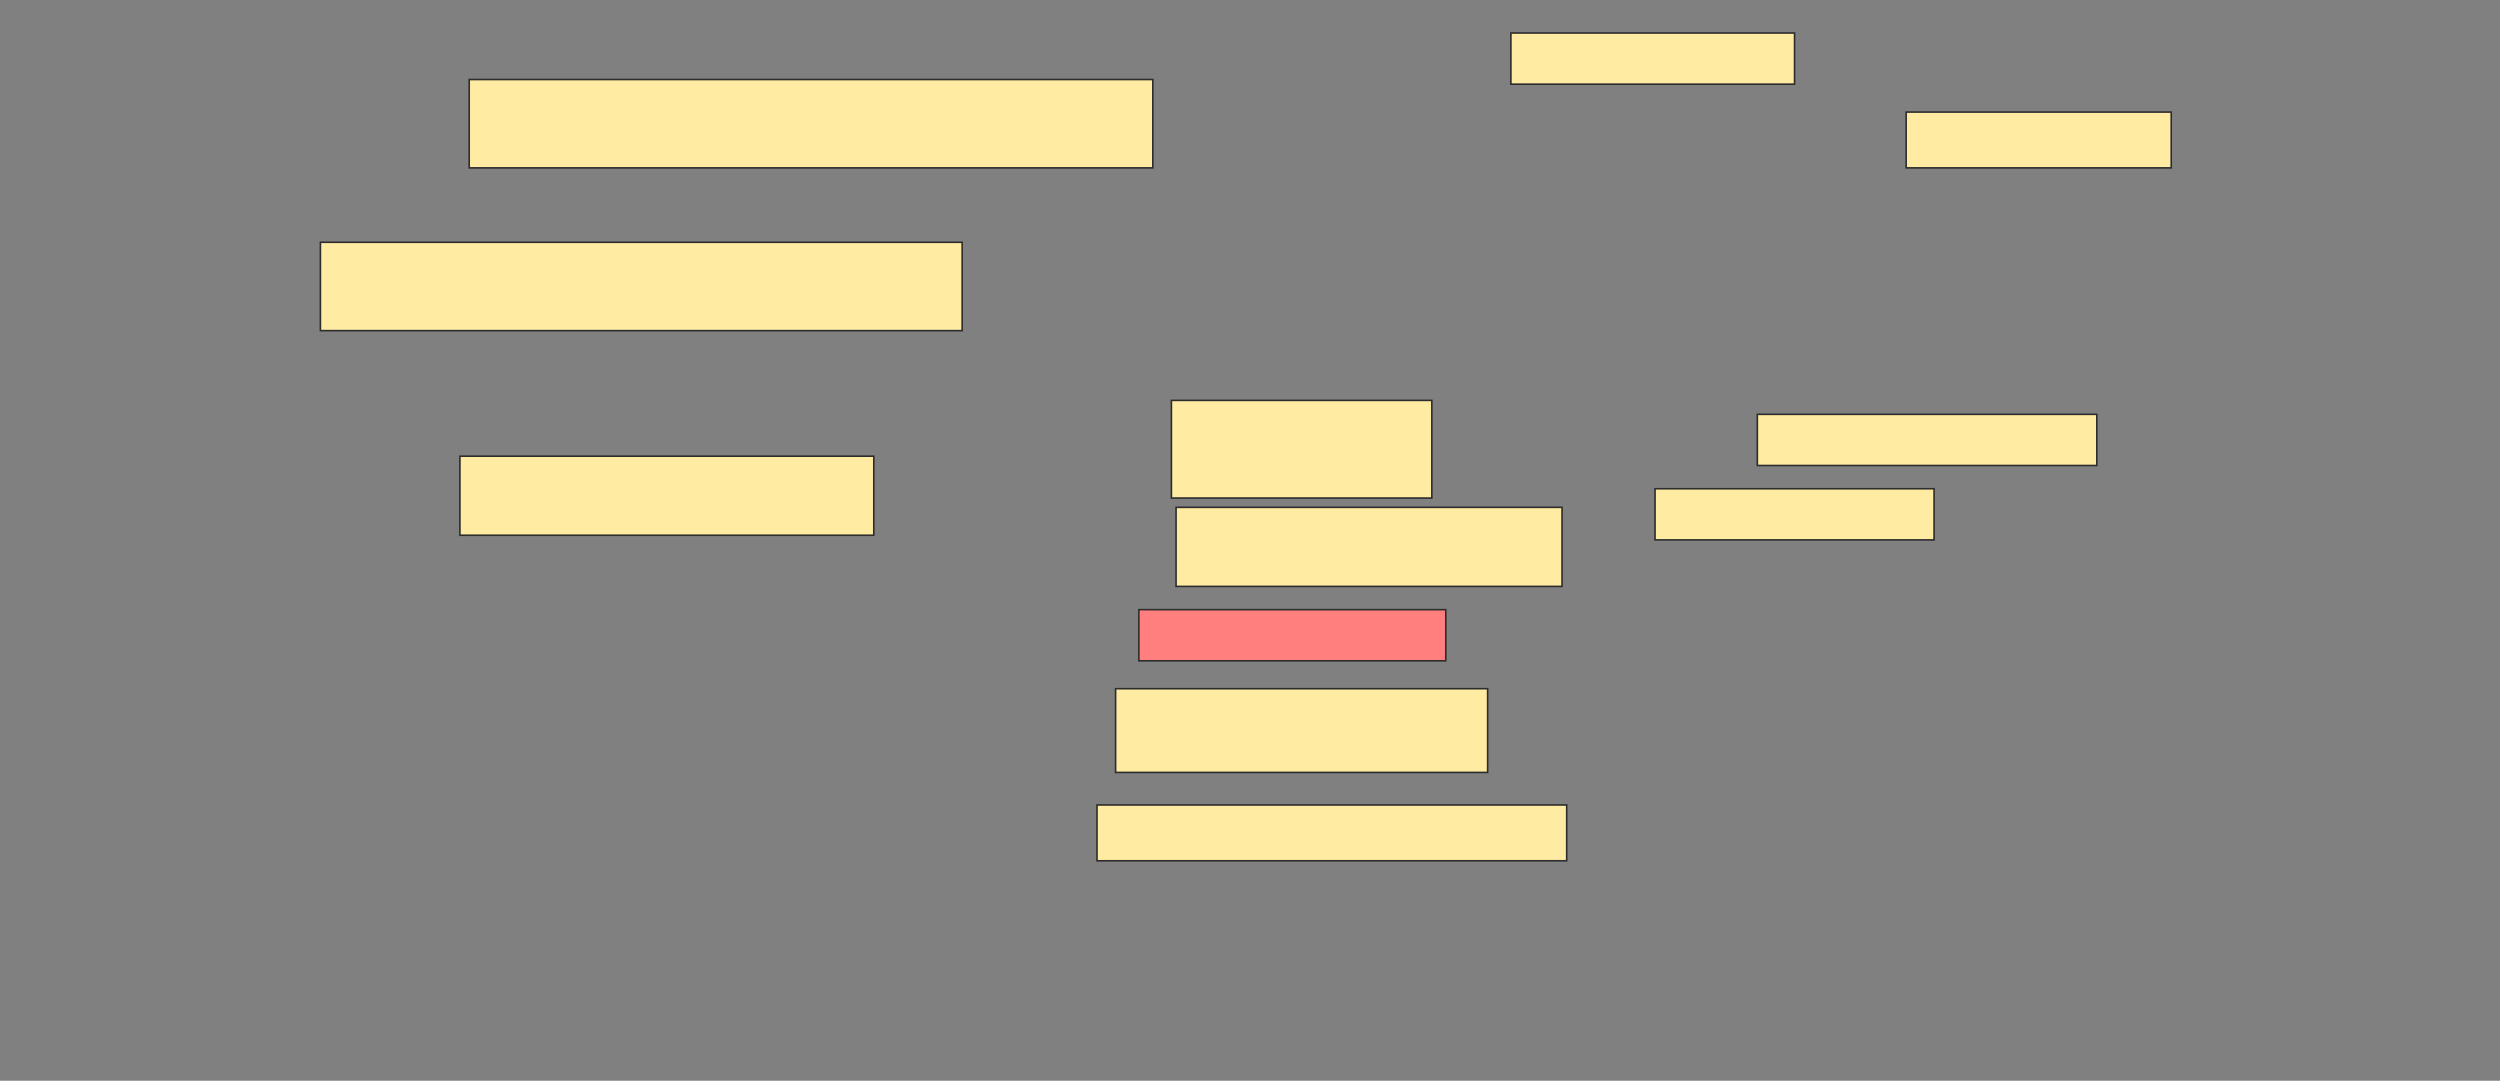 <svg height="664" width="1536" xmlns="http://www.w3.org/2000/svg">
 <rect width="100%" height="100%" fill="#808080" stroke="none"/>
 <!-- Created with Image Occlusion Enhanced -->
 <g>
  <title>Labels</title>
 </g>
 <g>
  <title>Masks</title>
  <rect fill="#FFEBA2" height="54.286" id="c379304a7e494f0ba0ca5dce8eeea914-ao-1" stroke="#2D2D2D" width="420" x="288.286" y="48.857"/>
  <rect fill="#FFEBA2" height="31.429" id="c379304a7e494f0ba0ca5dce8eeea914-ao-2" stroke="#2D2D2D" width="174.286" x="928.286" y="20.286"/>
  <rect fill="#FFEBA2" height="34.286" id="c379304a7e494f0ba0ca5dce8eeea914-ao-3" stroke="#2D2D2D" width="162.857" x="1171.143" y="68.857"/>
  <rect fill="#FFEBA2" height="54.286" id="c379304a7e494f0ba0ca5dce8eeea914-ao-4" stroke="#2D2D2D" width="394.286" x="196.857" y="148.857"/>
  <rect fill="#FFEBA2" height="31.429" id="c379304a7e494f0ba0ca5dce8eeea914-ao-5" stroke="#2D2D2D" width="208.571" x="1079.714" y="254.571"/>
  <rect fill="#FFEBA2" height="60" id="c379304a7e494f0ba0ca5dce8eeea914-ao-6" stroke="#2D2D2D" width="160" x="719.714" y="246"/>
  <rect fill="#FFEBA2" height="48.571" id="c379304a7e494f0ba0ca5dce8eeea914-ao-7" stroke="#2D2D2D" width="254.286" x="282.572" y="280.286"/>
  <rect fill="#FFEBA2" height="31.429" id="c379304a7e494f0ba0ca5dce8eeea914-ao-8" stroke="#2D2D2D" width="171.429" x="1016.857" y="300.286"/>
  <rect fill="#FFEBA2" height="48.571" id="c379304a7e494f0ba0ca5dce8eeea914-ao-9" stroke="#2D2D2D" width="237.143" x="722.572" y="311.714"/>
  <rect class="qshape" fill="#FF7E7E" height="31.429" id="c379304a7e494f0ba0ca5dce8eeea914-ao-10" stroke="#2D2D2D" width="188.571" x="699.714" y="374.571"/>
  <rect fill="#FFEBA2" height="51.429" id="c379304a7e494f0ba0ca5dce8eeea914-ao-11" stroke="#2D2D2D" width="228.571" x="685.429" y="423.143"/>
  <rect fill="#FFEBA2" height="34.286" id="c379304a7e494f0ba0ca5dce8eeea914-ao-12" stroke="#2D2D2D" width="288.571" x="674" y="494.571"/>
 </g>
</svg>